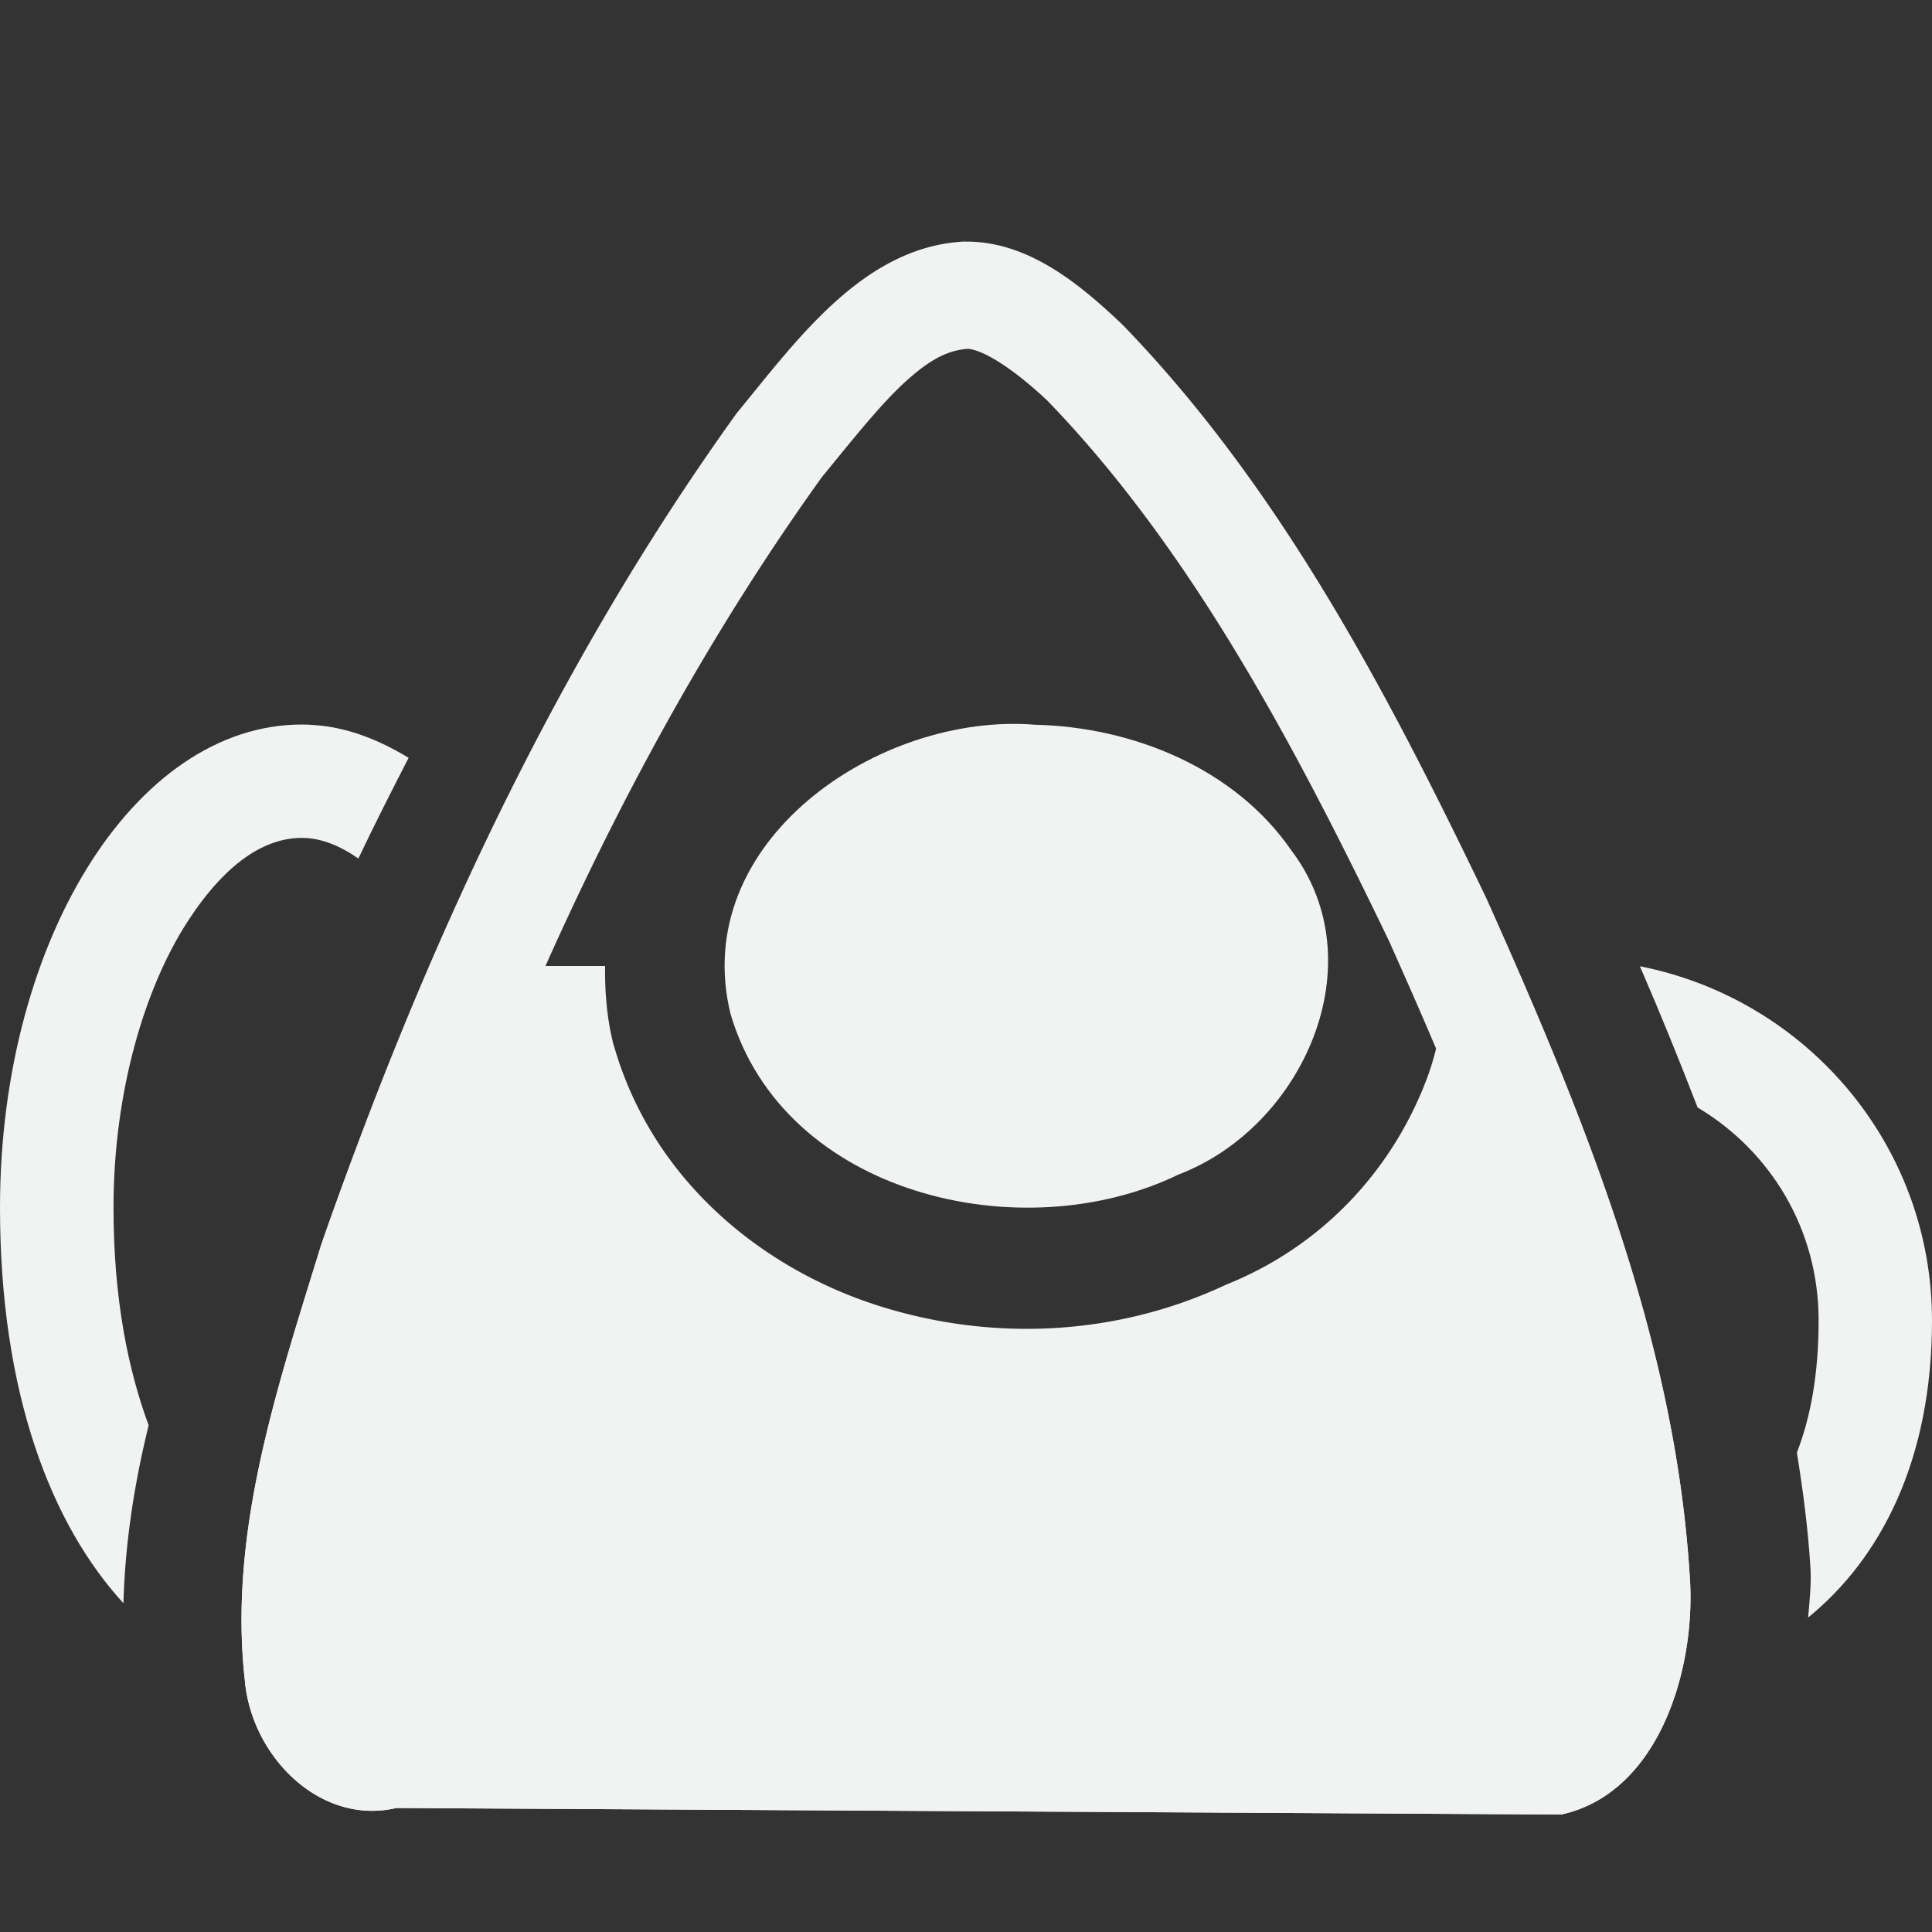 <?xml version="1.0" encoding="UTF-8" standalone="no"?>
<svg xmlns="http://www.w3.org/2000/svg" version="1.1" viewBox="0 0 16 16">
 <rect x="0" y="0" width="16" height="16" fill="#333333" stroke="none"/>
 <g fill="#f1f2f2">
  <path stroke-width="0.375" d="m2.572 6.002c-1.409-0.065-2.572 1.744-2.572 3.998 1.6816e-8 1.544 0.426 2.627 1.022 3.277 0.014-0.496 0.089-0.987 0.209-1.473-0.169-0.458-0.291-1.045-0.291-1.804-0-0.965 0.262-1.822 0.609-2.361s0.689-0.713 0.981-0.699c0.133 0.006 0.282 0.061 0.438 0.17 0.133-0.281 0.274-0.558 0.416-0.834-0.254-0.154-0.524-0.26-0.81-0.273z"/>
  <path stroke-width="0.375" d="m13.58 8c0.168 0.387 0.326 0.777 0.479 1.172 0.601 0.358 1.002 1.006 1.002 1.762 0 0.455-0.069 0.81-0.18 1.096 0.05 0.309 0.091 0.619 0.111 0.934 0.011 0.136-0.005 0.285-0.018 0.432 0.598-0.487 1.026-1.299 1.026-2.46 0-1.454-1.039-2.662-2.42-2.934z"/>
  <path stroke-width=".364" d="m7.992 2c-0.84 0.039-1.393 0.817-1.891 1.422-1.499 2.083-2.594 4.452-3.441 6.887-0.356 1.157-0.77 2.369-0.633 3.601 0.052 0.633 0.623 1.211 1.256 1.063l9.647 0.054c0.818-0.179 1.125-1.229 1.062-1.998-0.126-1.969-0.89-3.82-1.683-5.591-0.814-1.694-1.704-3.398-3.01-4.746-0.36-0.344-0.789-0.697-1.307-0.691zm0.021 0.889c0.112 0.004 0.353 0.139 0.662 0.43 1.179 1.221 2.035 2.824 2.836 4.49l0.004 0.01c0.782 1.748 1.484 3.497 1.597 5.268a0.88 0.88 0 0 0 0.002 0.016c0.02 0.236-0.031 0.573-0.127 0.787-0.088 0.196-0.155 0.234-0.228 0.256l-9.471-0.053a0.88 0.88 0 0 0 -0.207 0.023c-0.013 0.003-0.001 0.015-0.057-0.035s-0.115-0.166-0.121-0.242a0.88 0.88 0 0 0 -0.002 -0.026c-0.108-0.97 0.238-2.061 0.598-3.232 0.825-2.367 1.883-4.647 3.307-6.629 0.254-0.31 0.489-0.608 0.701-0.799 0.211-0.19 0.354-0.252 0.506-0.264z"/>
  <path d="m3.568 8c-0.328 0.76-0.637 1.528-0.908 2.309-0.356 1.157-0.77 2.369-0.633 3.601 0.052 0.633 0.623 1.211 1.256 1.063l9.647 0.054c0.818-0.179 1.125-1.229 1.062-1.998-0.113-1.763-0.742-3.427-1.441-5.029h-0.578c-0.004 0.329-0.049 0.653-0.161 0.945-0.288 0.754-0.868 1.378-1.658 1.694-0.904 0.425-1.931 0.474-2.871 0.177-0.955-0.301-1.867-1.025-2.193-2.136a1.002 1.002 0 0 1 -0.014 -0.047c-0.052-0.215-0.067-0.425-0.065-0.633h-1.443z" stroke-width=".364"/>
  <path stroke-width=".378" d="m8.572 6.002c-1.29-0.105-2.871 0.966-2.522 2.395 0.441 1.5 2.414 1.961 3.712 1.329 1.025-0.391 1.64-1.749 0.932-2.684-0.47-0.681-1.315-1.022-2.122-1.04z"/>
 </g>
</svg>
